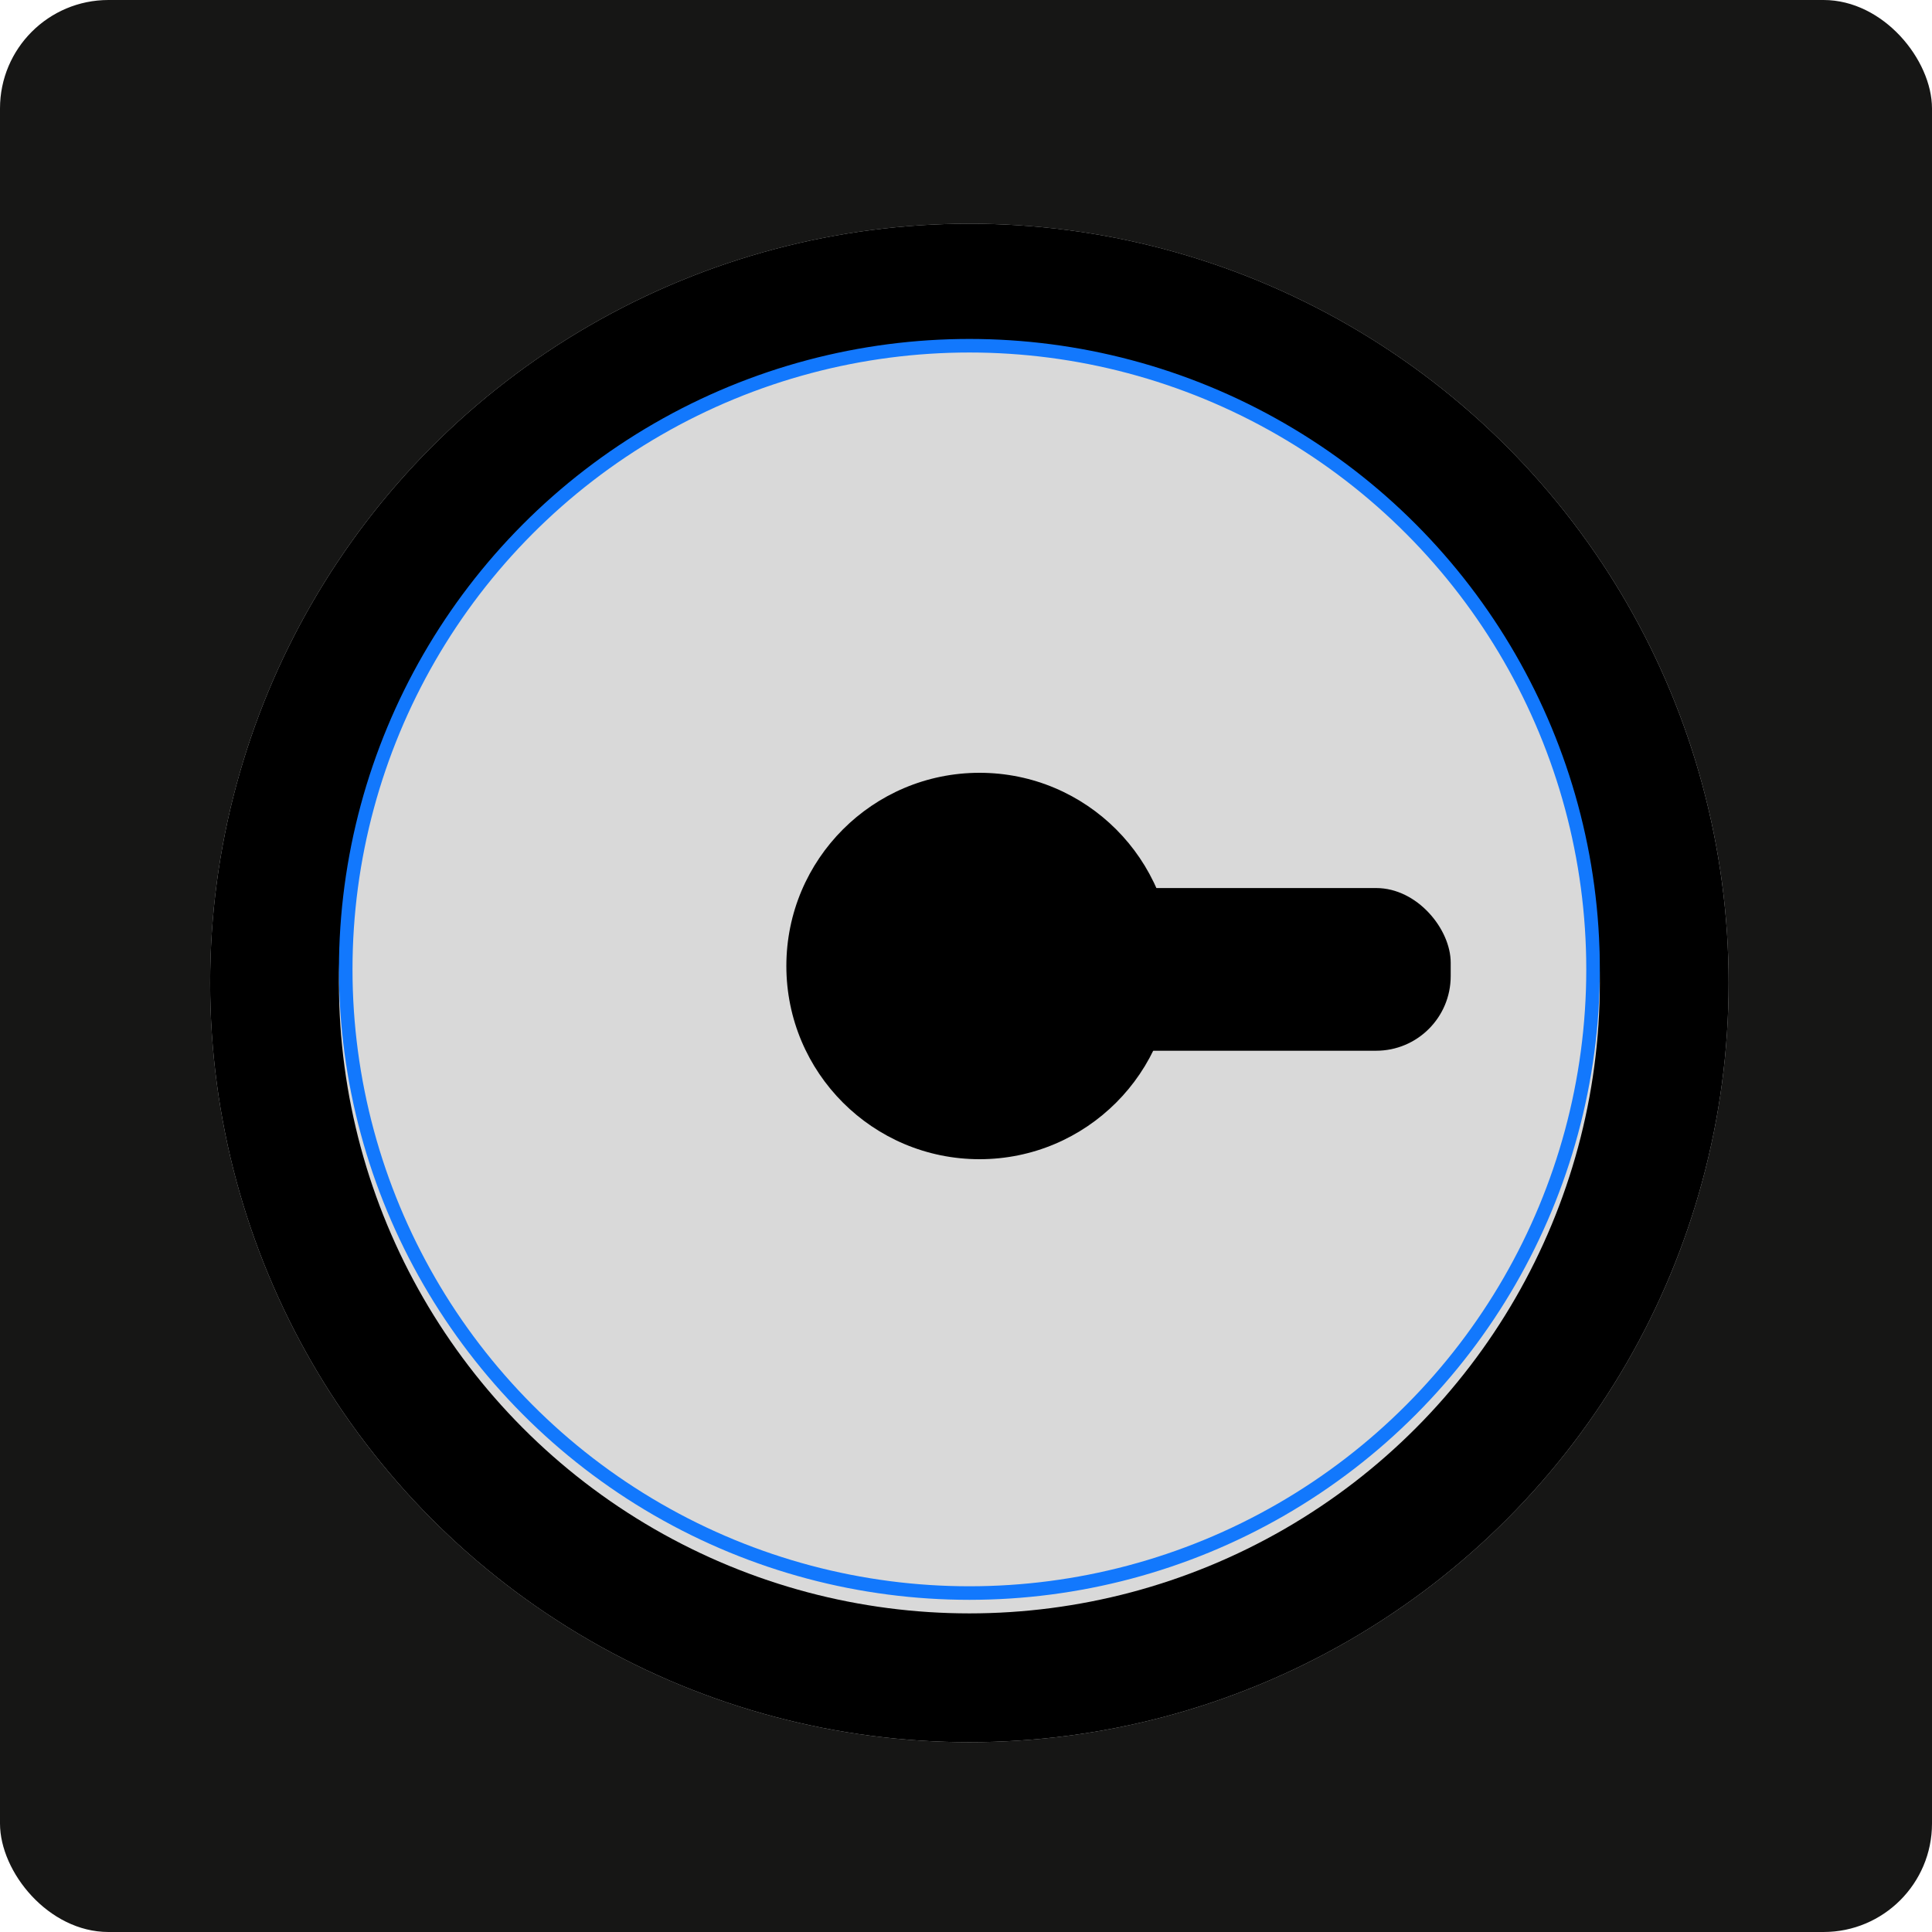 <svg width="285" height="285" viewBox="0 0 285 285" fill="none" xmlns="http://www.w3.org/2000/svg">
<rect width="285" height="285" rx="16" fill="#161615"/>
<g filter="url(#filter0_d_9_13)">
<circle cx="143" cy="143" r="112" fill="#D9D9D9"/>
<circle cx="143" cy="143" r="102.5" stroke="black" stroke-width="19"/>
</g>
<circle cx="143" cy="143" r="92" fill="#D9D9D9" stroke="#1278FD" stroke-width="2"/>
<circle cx="144.5" cy="142.5" r="28.5" fill="black"/>
<rect x="145" y="131" width="69" height="24" rx="11" fill="black"/>
<defs>
<filter id="filter0_d_9_13" x="23.7" y="25.7" width="238.6" height="238.6" filterUnits="userSpaceOnUse" color-interpolation-filters="sRGB">
<feFlood flood-opacity="0" result="BackgroundImageFix"/>
<feColorMatrix in="SourceAlpha" type="matrix" values="0 0 0 0 0 0 0 0 0 0 0 0 0 0 0 0 0 0 127 0" result="hardAlpha"/>
<feMorphology radius="7" operator="erode" in="SourceAlpha" result="effect1_dropShadow_9_13"/>
<feOffset dy="2"/>
<feGaussianBlur stdDeviation="7.15"/>
<feComposite in2="hardAlpha" operator="out"/>
<feColorMatrix type="matrix" values="0 0 0 0 0.072 0 0 0 0 0.471 0 0 0 0 0.994 0 0 0 1 0"/>
<feBlend mode="normal" in2="BackgroundImageFix" result="effect1_dropShadow_9_13"/>
<feBlend mode="normal" in="SourceGraphic" in2="effect1_dropShadow_9_13" result="shape"/>
</filter>
</defs>
</svg>
